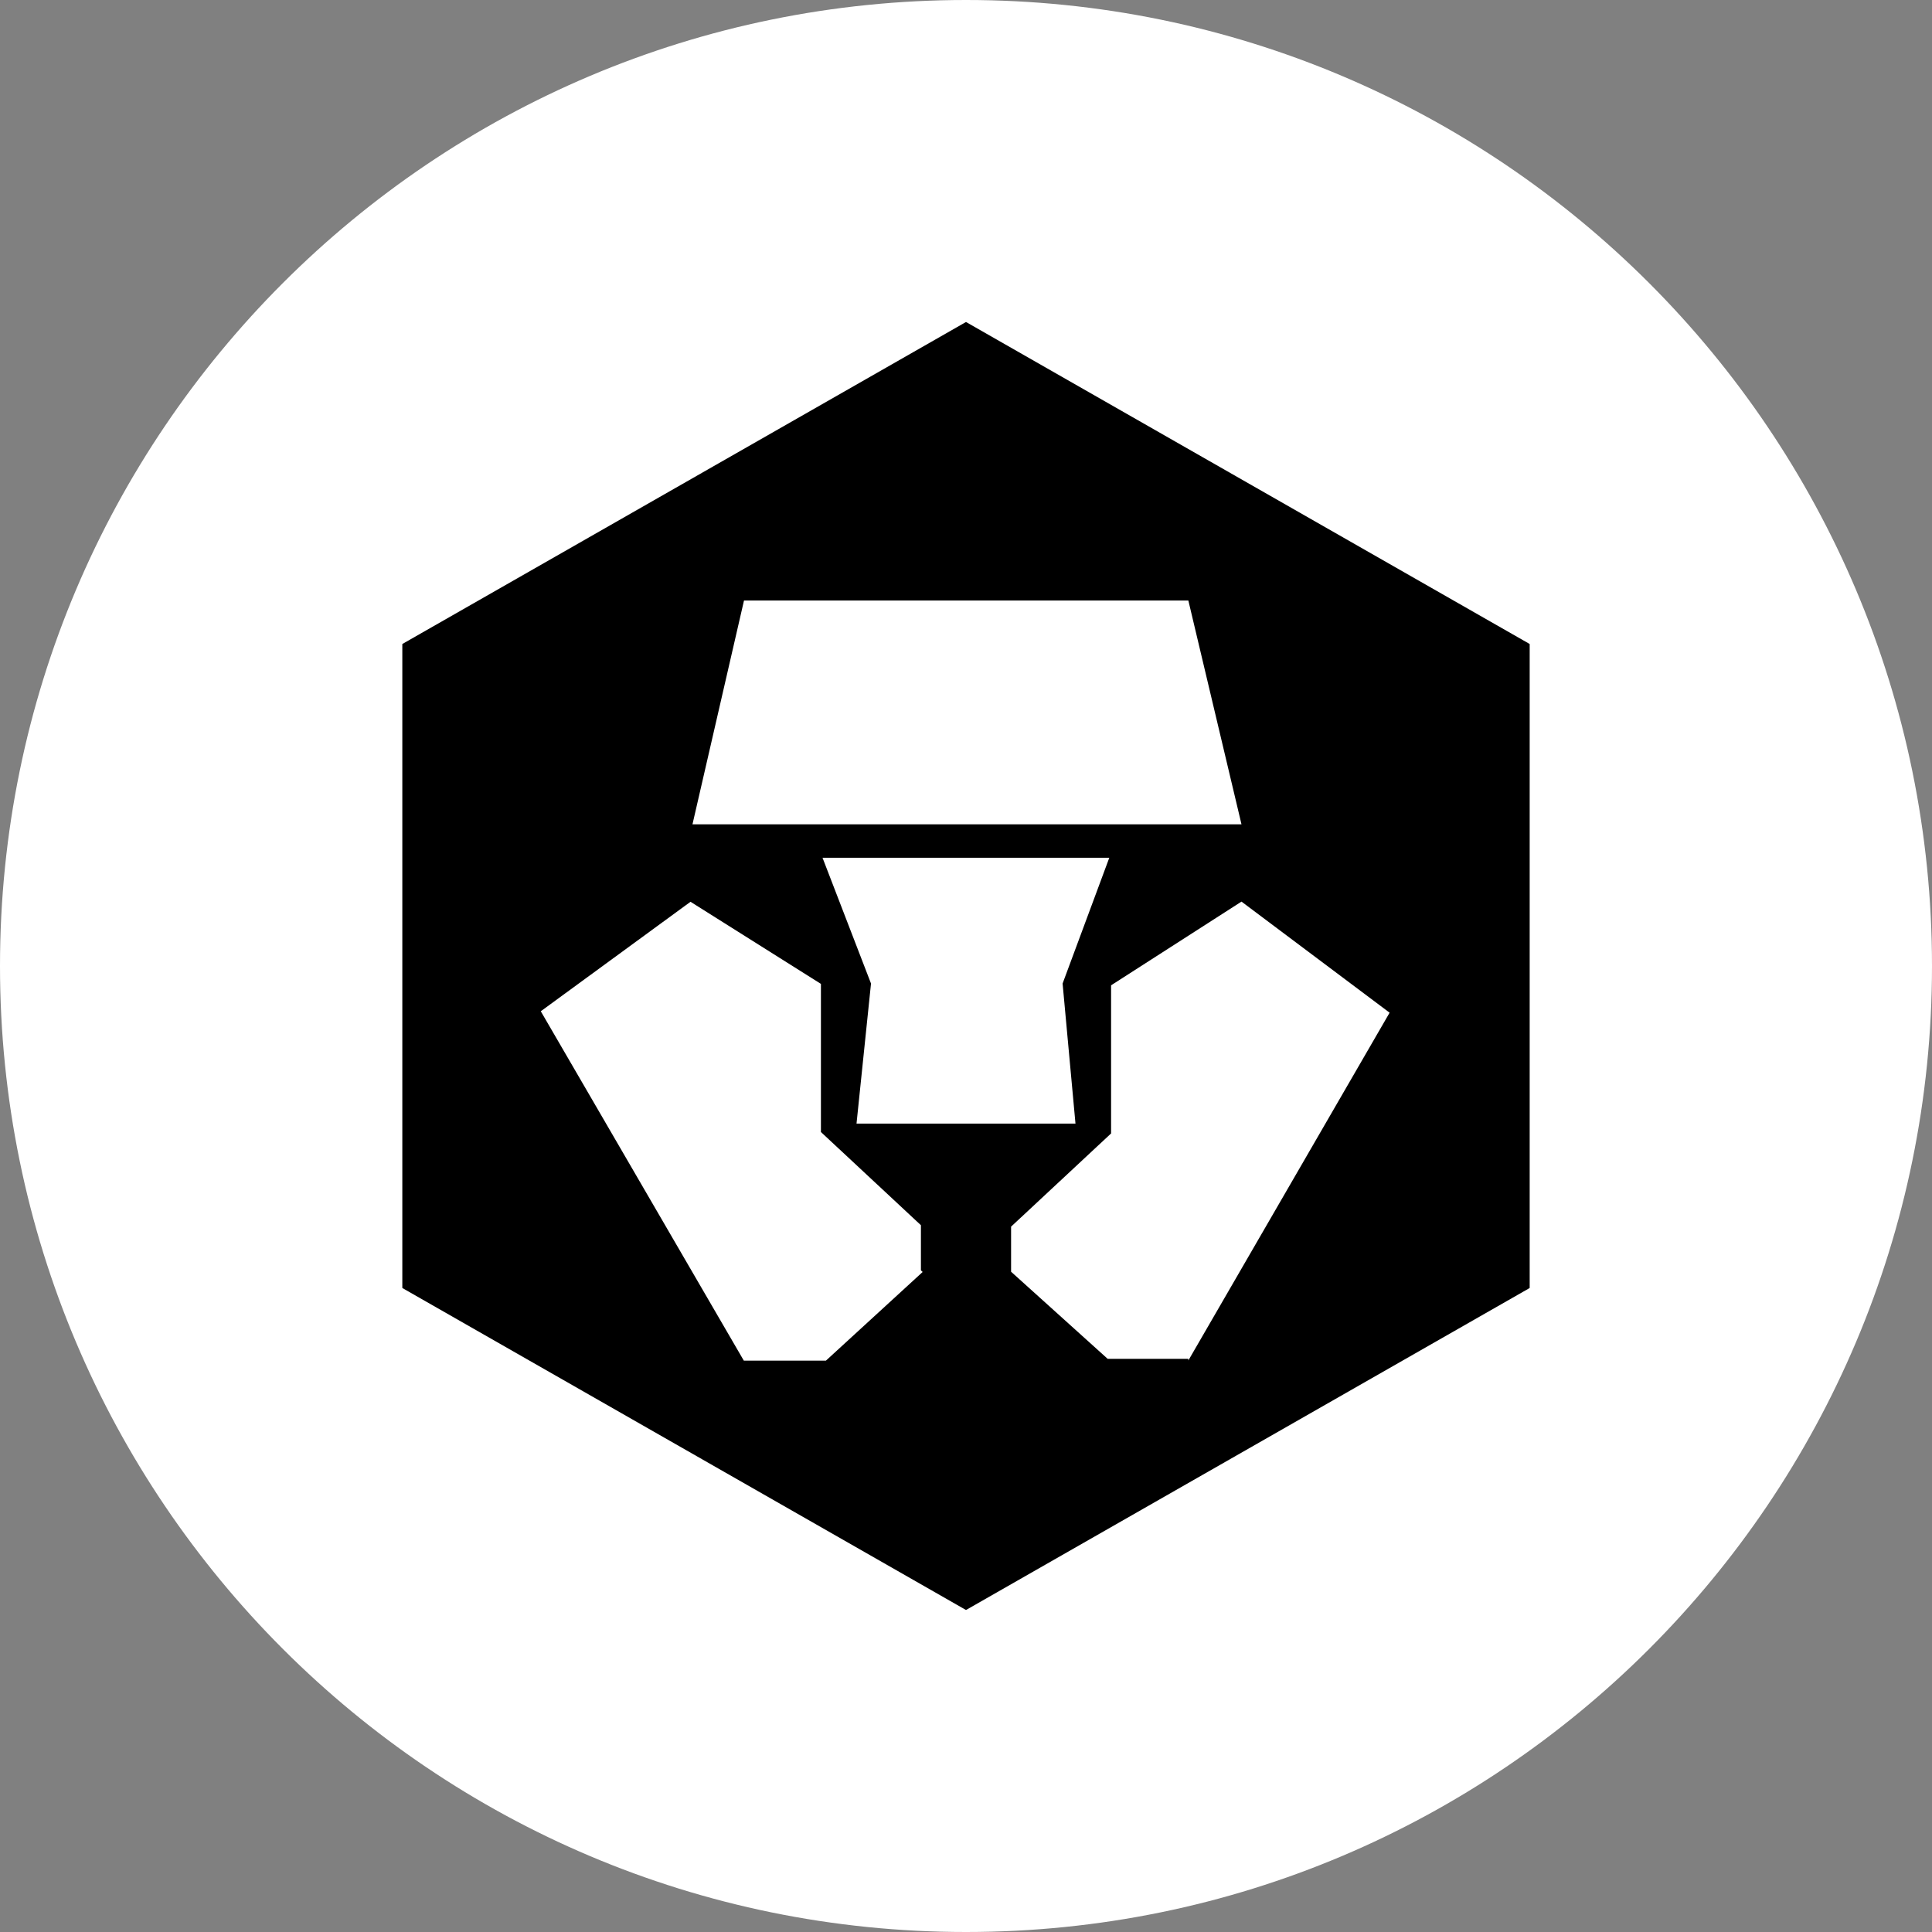 <?xml version="1.0" encoding="UTF-8"?>
<svg id="Layer_1" xmlns="http://www.w3.org/2000/svg" version="1.1" viewBox="0 0 1080 1080">
  <rect x="0" y="0" width="1080" height="1080" fill="#808080" stroke="none"/>
  <!-- Generator: Adobe Illustrator 29.0.0, SVG Export Plug-In . SVG Version: 2.1.0 Build 186)  -->
  <defs>
    <style>
      .st0 {
        fill: #fff;
      }
    </style>
  </defs>
  <path class="st0" d="M540,0h0c298.2,0,540,241.8,540,540h0c0,298.2-241.8,540-540,540h0C241.8,1080,0,838.2,0,540h0C0,241.8,241.8,0,540,0Z"/>
  <path id="path819" d="M664.1,759.6h-44.9l-54-48.7v-25.2l55.9-52.1v-82.8l72.9-46.8,82.8,62.1-112.5,194.4h0v-.9h-.1,0ZM478.8,628.1l8.1-78.3-27.1-70.3h160.3l-26.1,70.3,7.2,78.3h-122.4ZM515.7,711.1l-54,49.5h-45.9l-113.5-195.3,83.7-61.2,72.9,45.9v82.8l55.9,52.1v25.2h0l.9.9h.2ZM415.9,335.7h248.4l29.7,125.1h-306.9l28.8-125.1h0ZM540,180l-315.1,180v360l315.1,180,315.1-180v-360l-315.1-180Z"/>
</svg>
